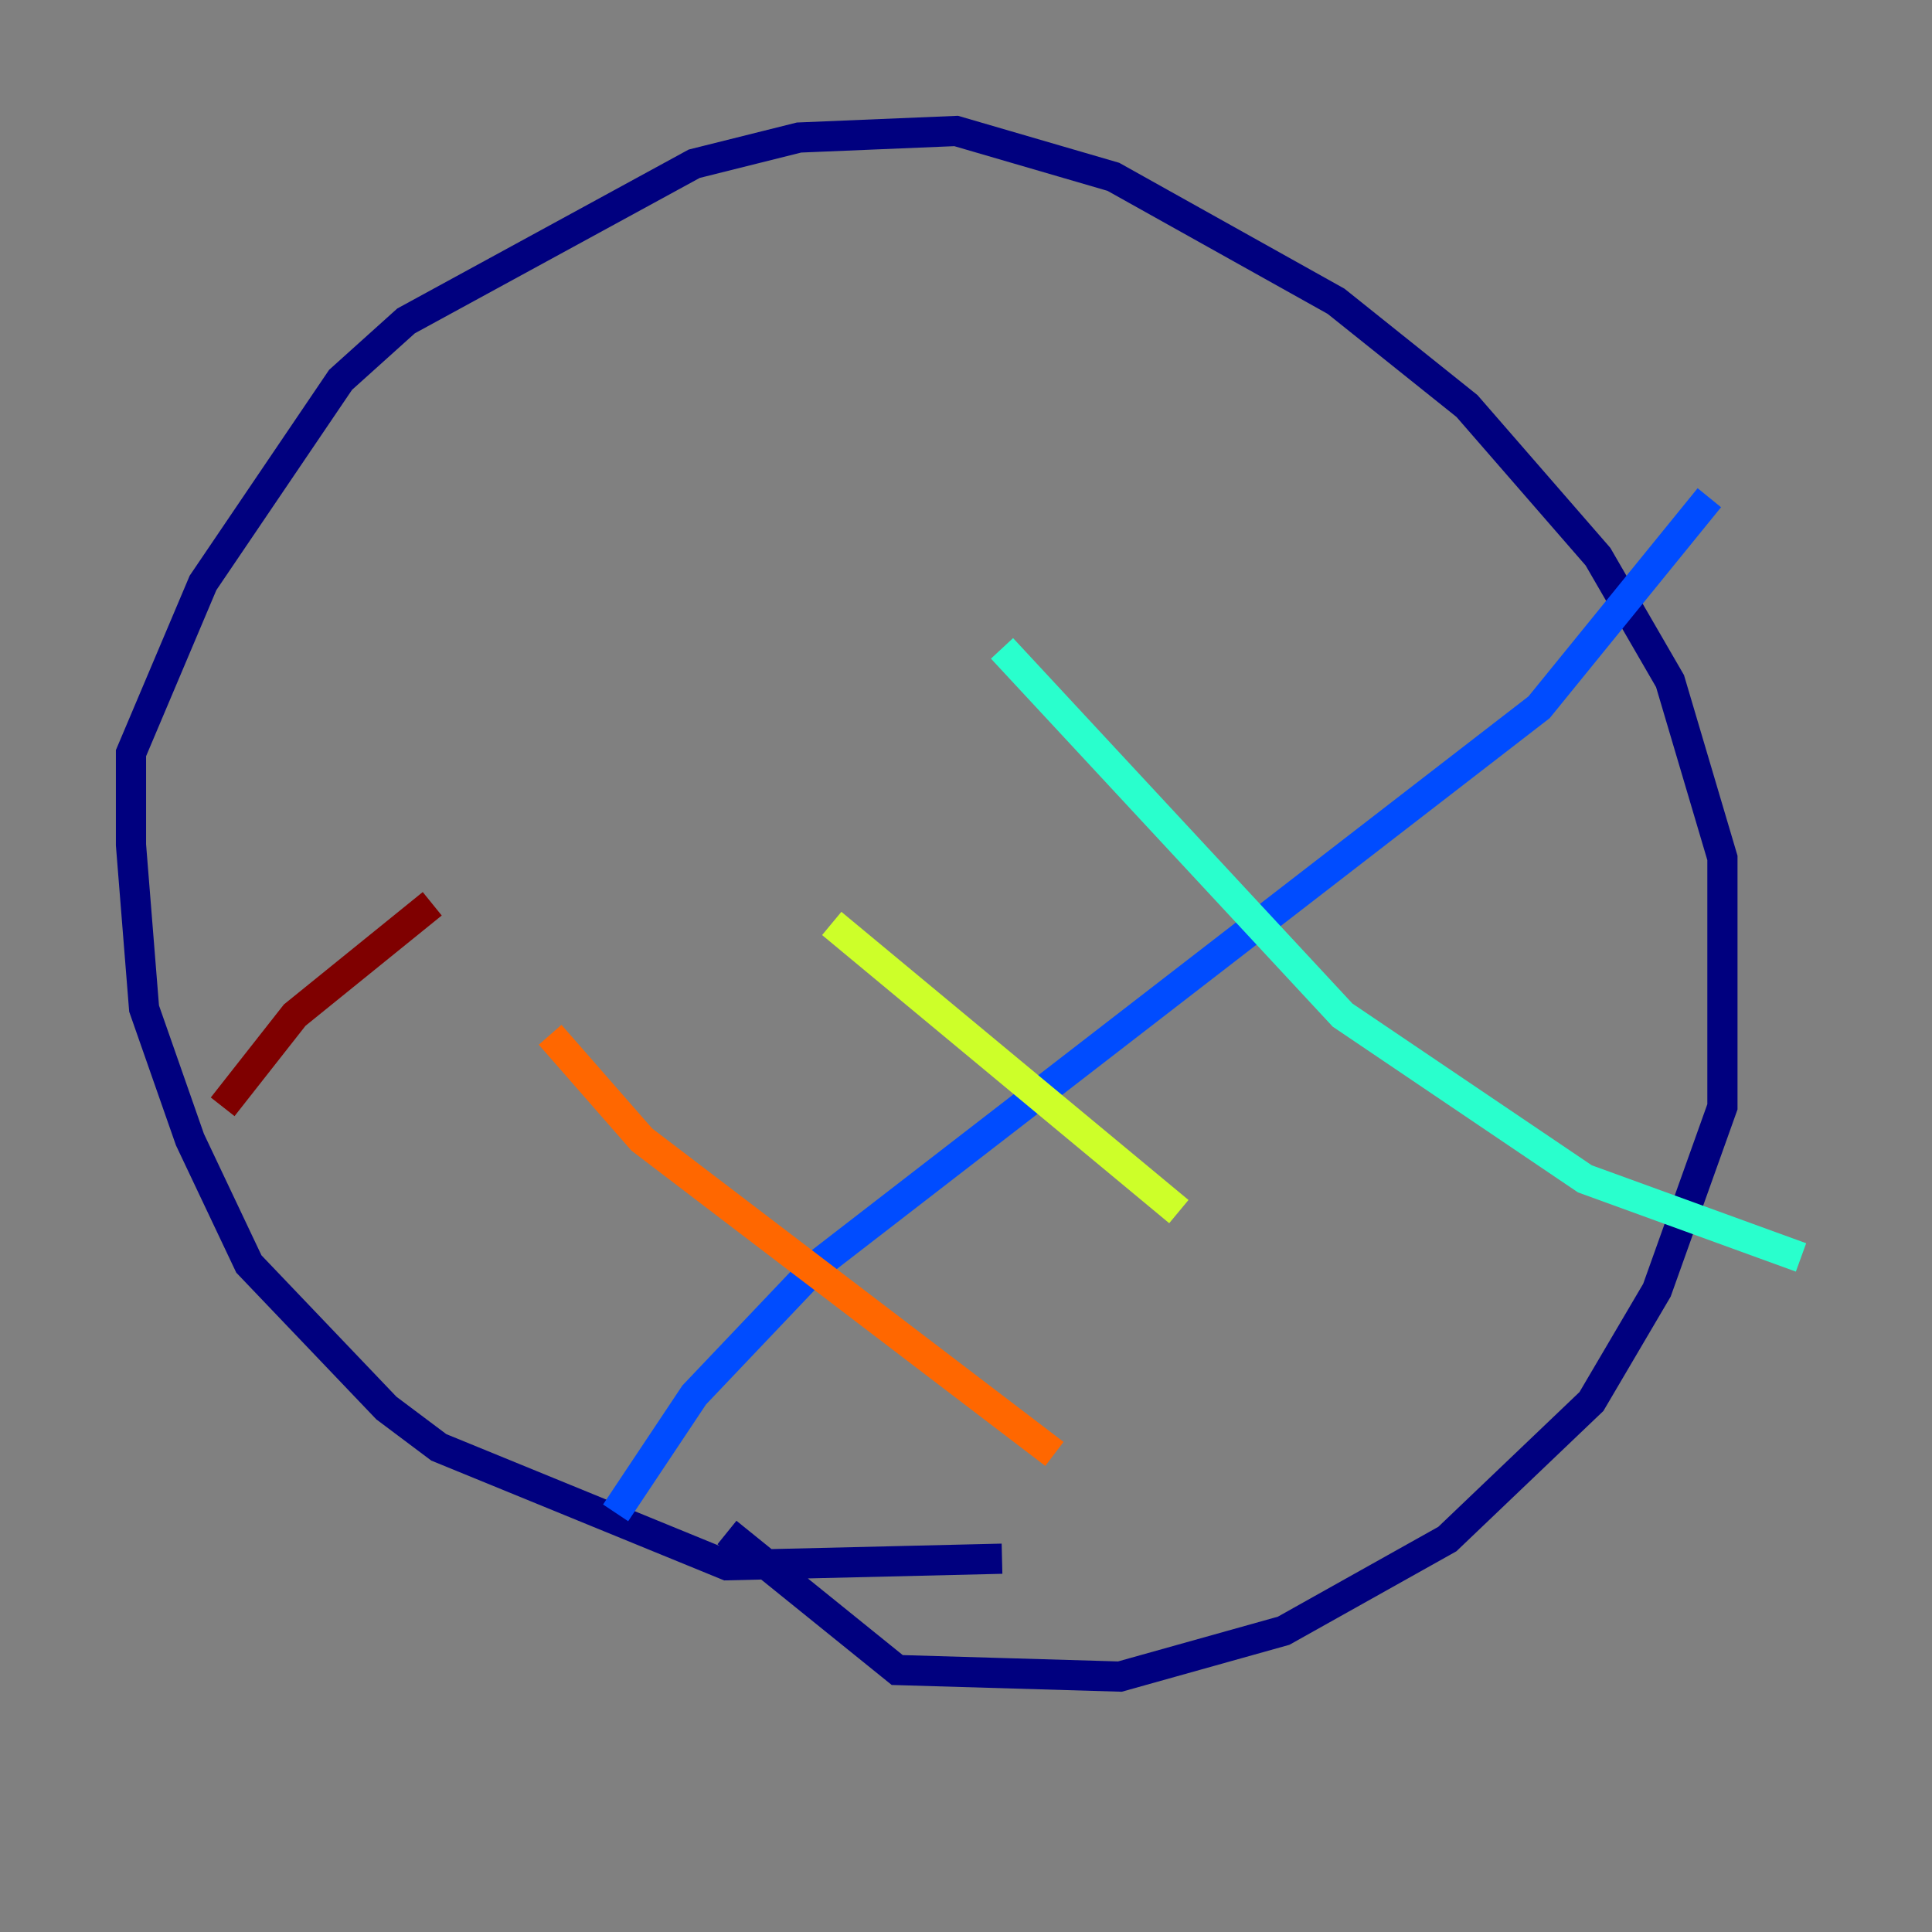 <?xml version="1.0" encoding="utf-8" ?>
<svg baseProfile="tiny" height="128" version="1.2" viewBox="0,0,128,128" width="128" xmlns="http://www.w3.org/2000/svg" xmlns:ev="http://www.w3.org/2001/xml-events" xmlns:xlink="http://www.w3.org/1999/xlink"><rect x="0" y="0" width="128" height="128" fill="#808080" stroke="none"/><defs /><polyline fill="none" points="66.386,103.268 48.163,103.702 29.071,95.891 25.6,93.288 16.488,83.742 12.583,75.498 9.546,66.82 8.678,55.973 8.678,49.898 13.451,38.617 22.563,25.166 26.902,21.261 45.993,10.848 52.936,9.112 63.349,8.678 73.763,11.715 88.515,19.959 97.193,26.902 105.871,36.881 110.644,45.125 114.115,56.841 114.115,73.329 109.776,85.478 105.437,92.854 95.891,101.966 85.044,108.041 74.197,111.078 59.444,110.644 48.163,101.532" stroke="#00007f" stroke-width="2" /><polyline fill="none" points="40.786,100.231 45.993,92.42 54.237,83.742 101.966,46.861 113.248,32.976" stroke="#004cff" stroke-width="2" /><polyline fill="none" points="66.386,42.956 88.949,67.254 105.003,78.102 119.322,83.308" stroke="#29ffcd" stroke-width="2" /><polyline fill="none" points="55.105,61.18 78.102,80.271" stroke="#cdff29" stroke-width="2" /><polyline fill="none" points="36.447,68.556 42.522,75.498 69.858,96.325" stroke="#ff6700" stroke-width="2" /><polyline fill="none" points="14.752,73.329 19.525,67.254 28.637,59.878" stroke="#7f0000" stroke-width="2" /></svg>